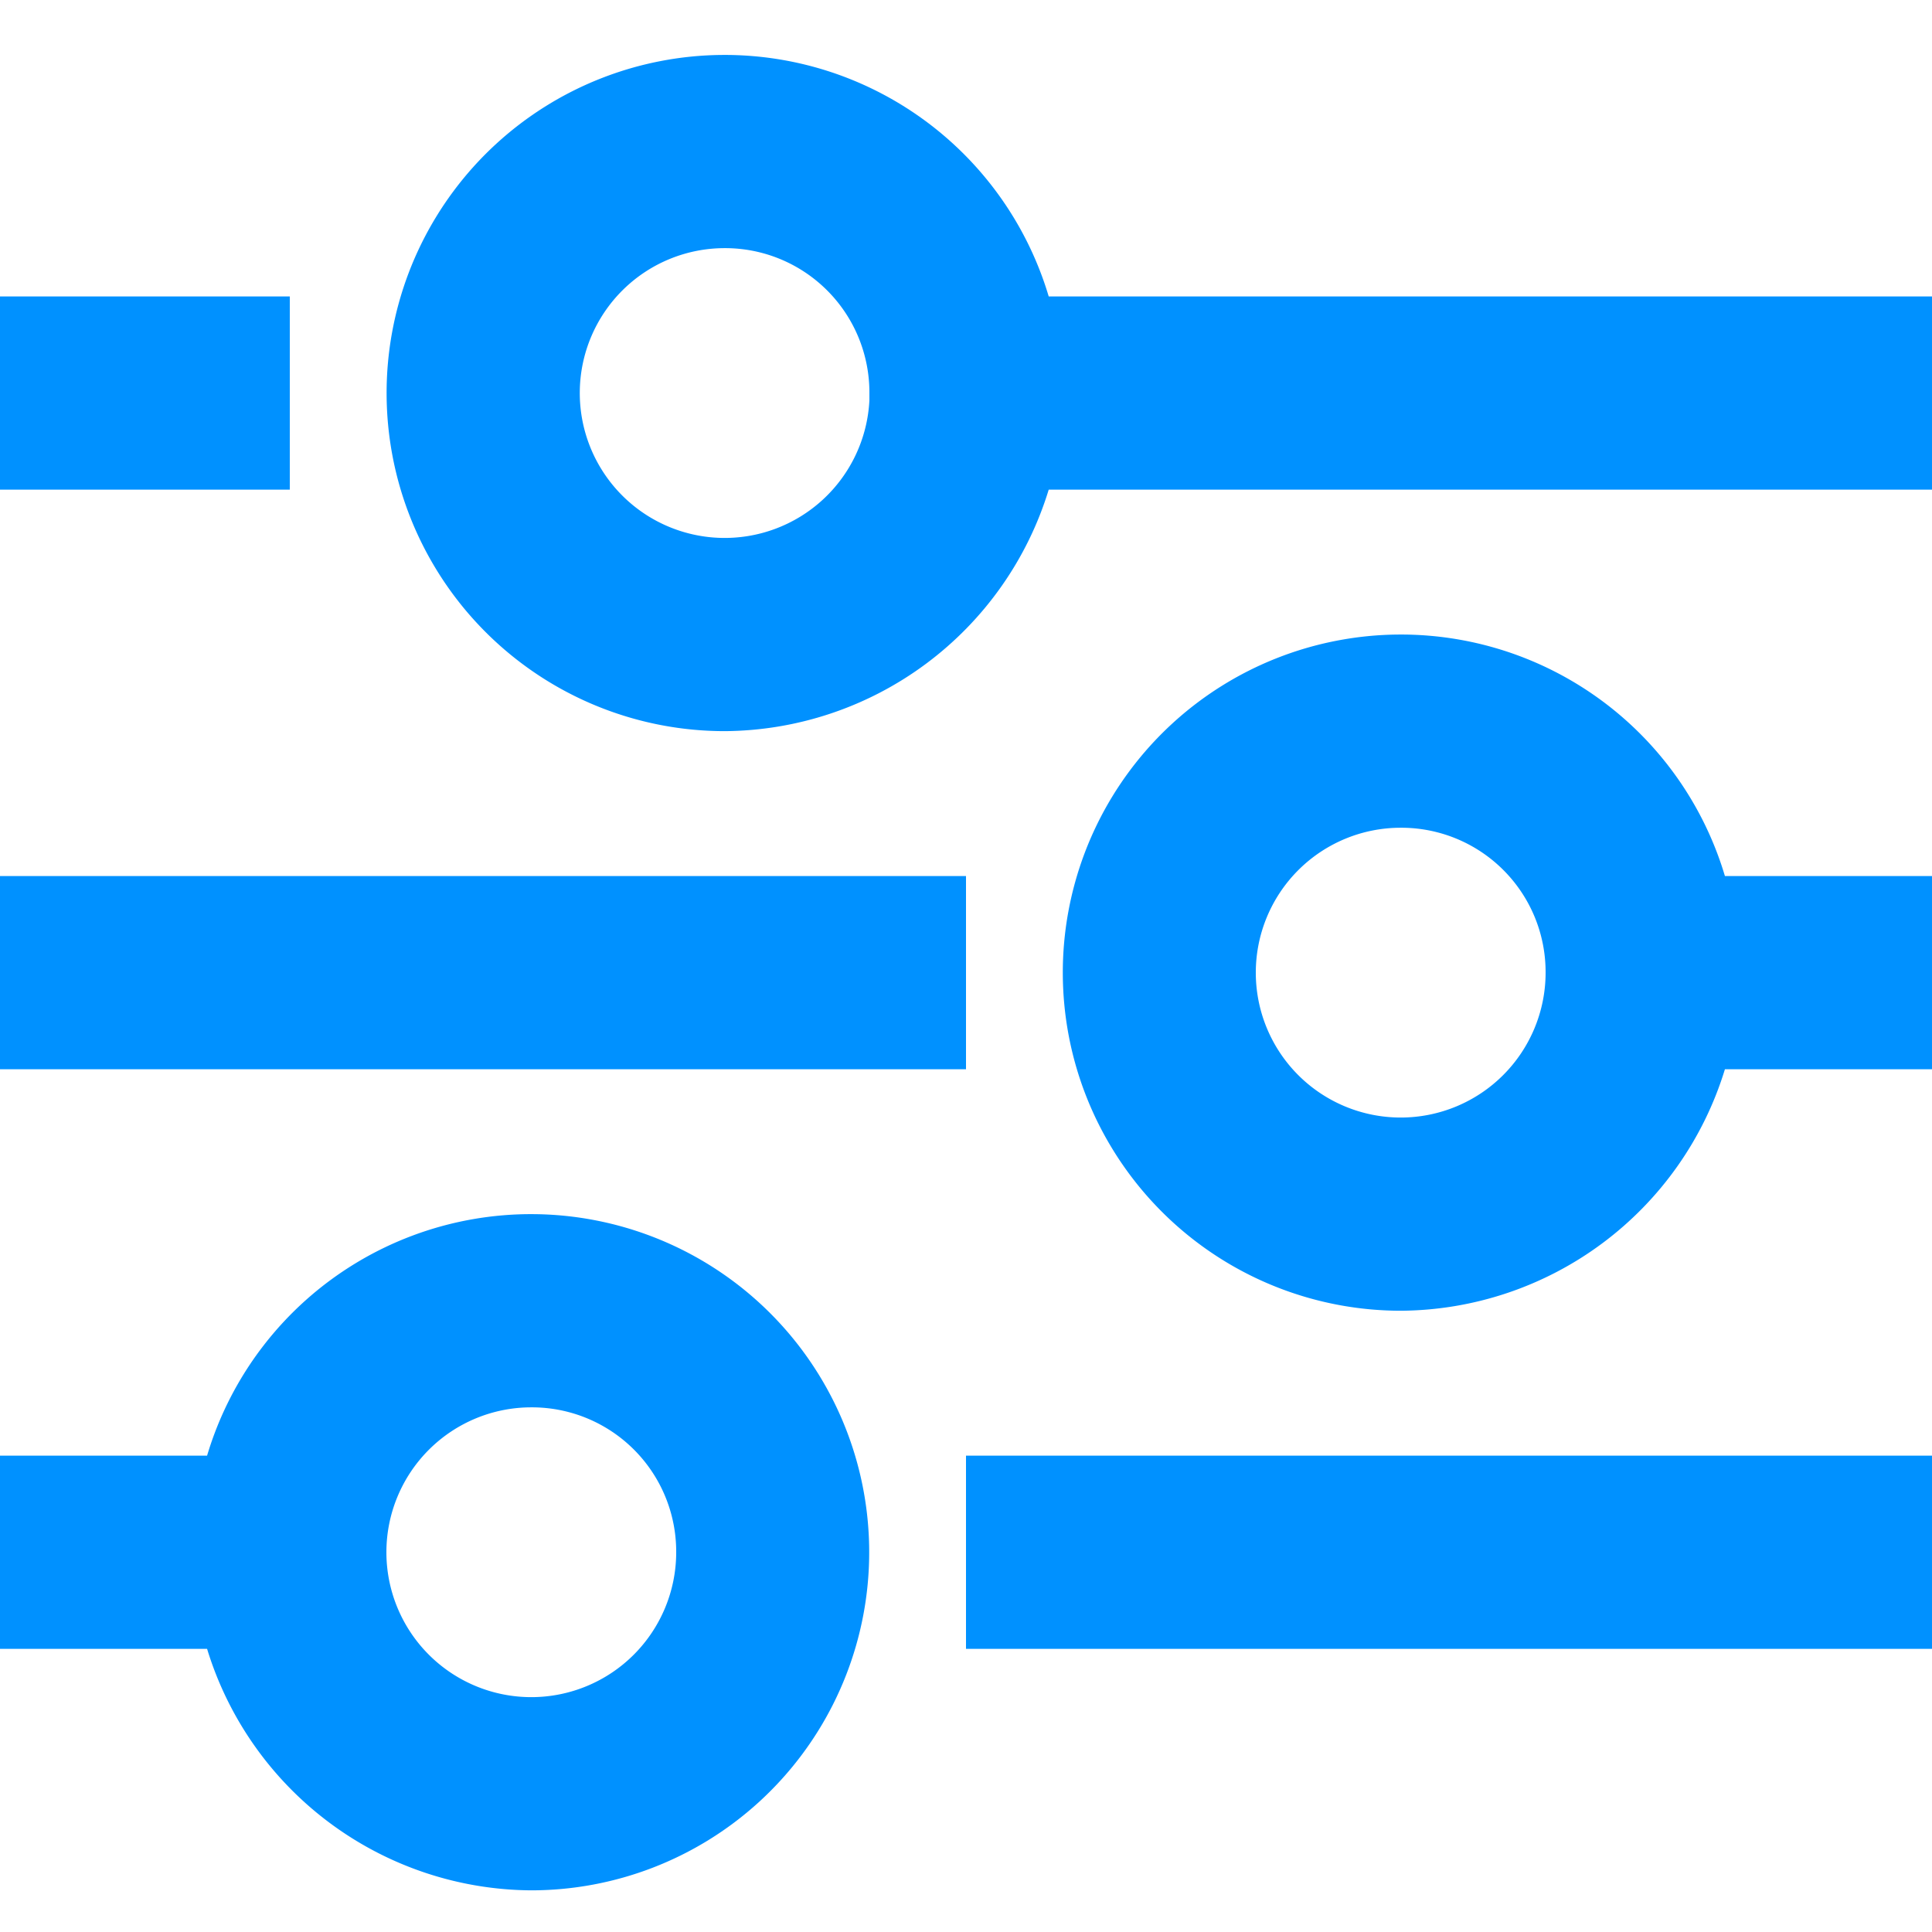 <svg id="Layer_1" data-name="Layer 1" xmlns="http://www.w3.org/2000/svg" viewBox="0 0 32 32"><path d="M8.8,31.31a5.65,5.65,0,0,1-5.37-4H0v-3.2H3.43a5.6,5.6,0,1,1,5.37,7.2Zm0-8a2.4,2.4,0,1,0,2.4,2.4A2.39,2.39,0,0,0,8.8,23.31Zm23.2,4H16v-3.2H32Zm-8.8-5.6a5.6,5.6,0,1,1,5.37-7.2H32v3.2H28.57A5.65,5.65,0,0,1,23.2,21.71Zm0-8a2.4,2.4,0,1,0,2.4,2.4A2.39,2.39,0,0,0,23.2,13.71Zm-7.2,4H0v-3.2H16Zm-4-5.6a5.6,5.6,0,1,1,5.37-7.2H32v3.2H17.37A5.65,5.65,0,0,1,12,12.11Zm0-8a2.4,2.4,0,1,0,2.4,2.52V6.51A2.39,2.39,0,0,0,12,4.11Zm-7.2,4H0V4.91H4.8Z" fill="#0091ff"/></svg>